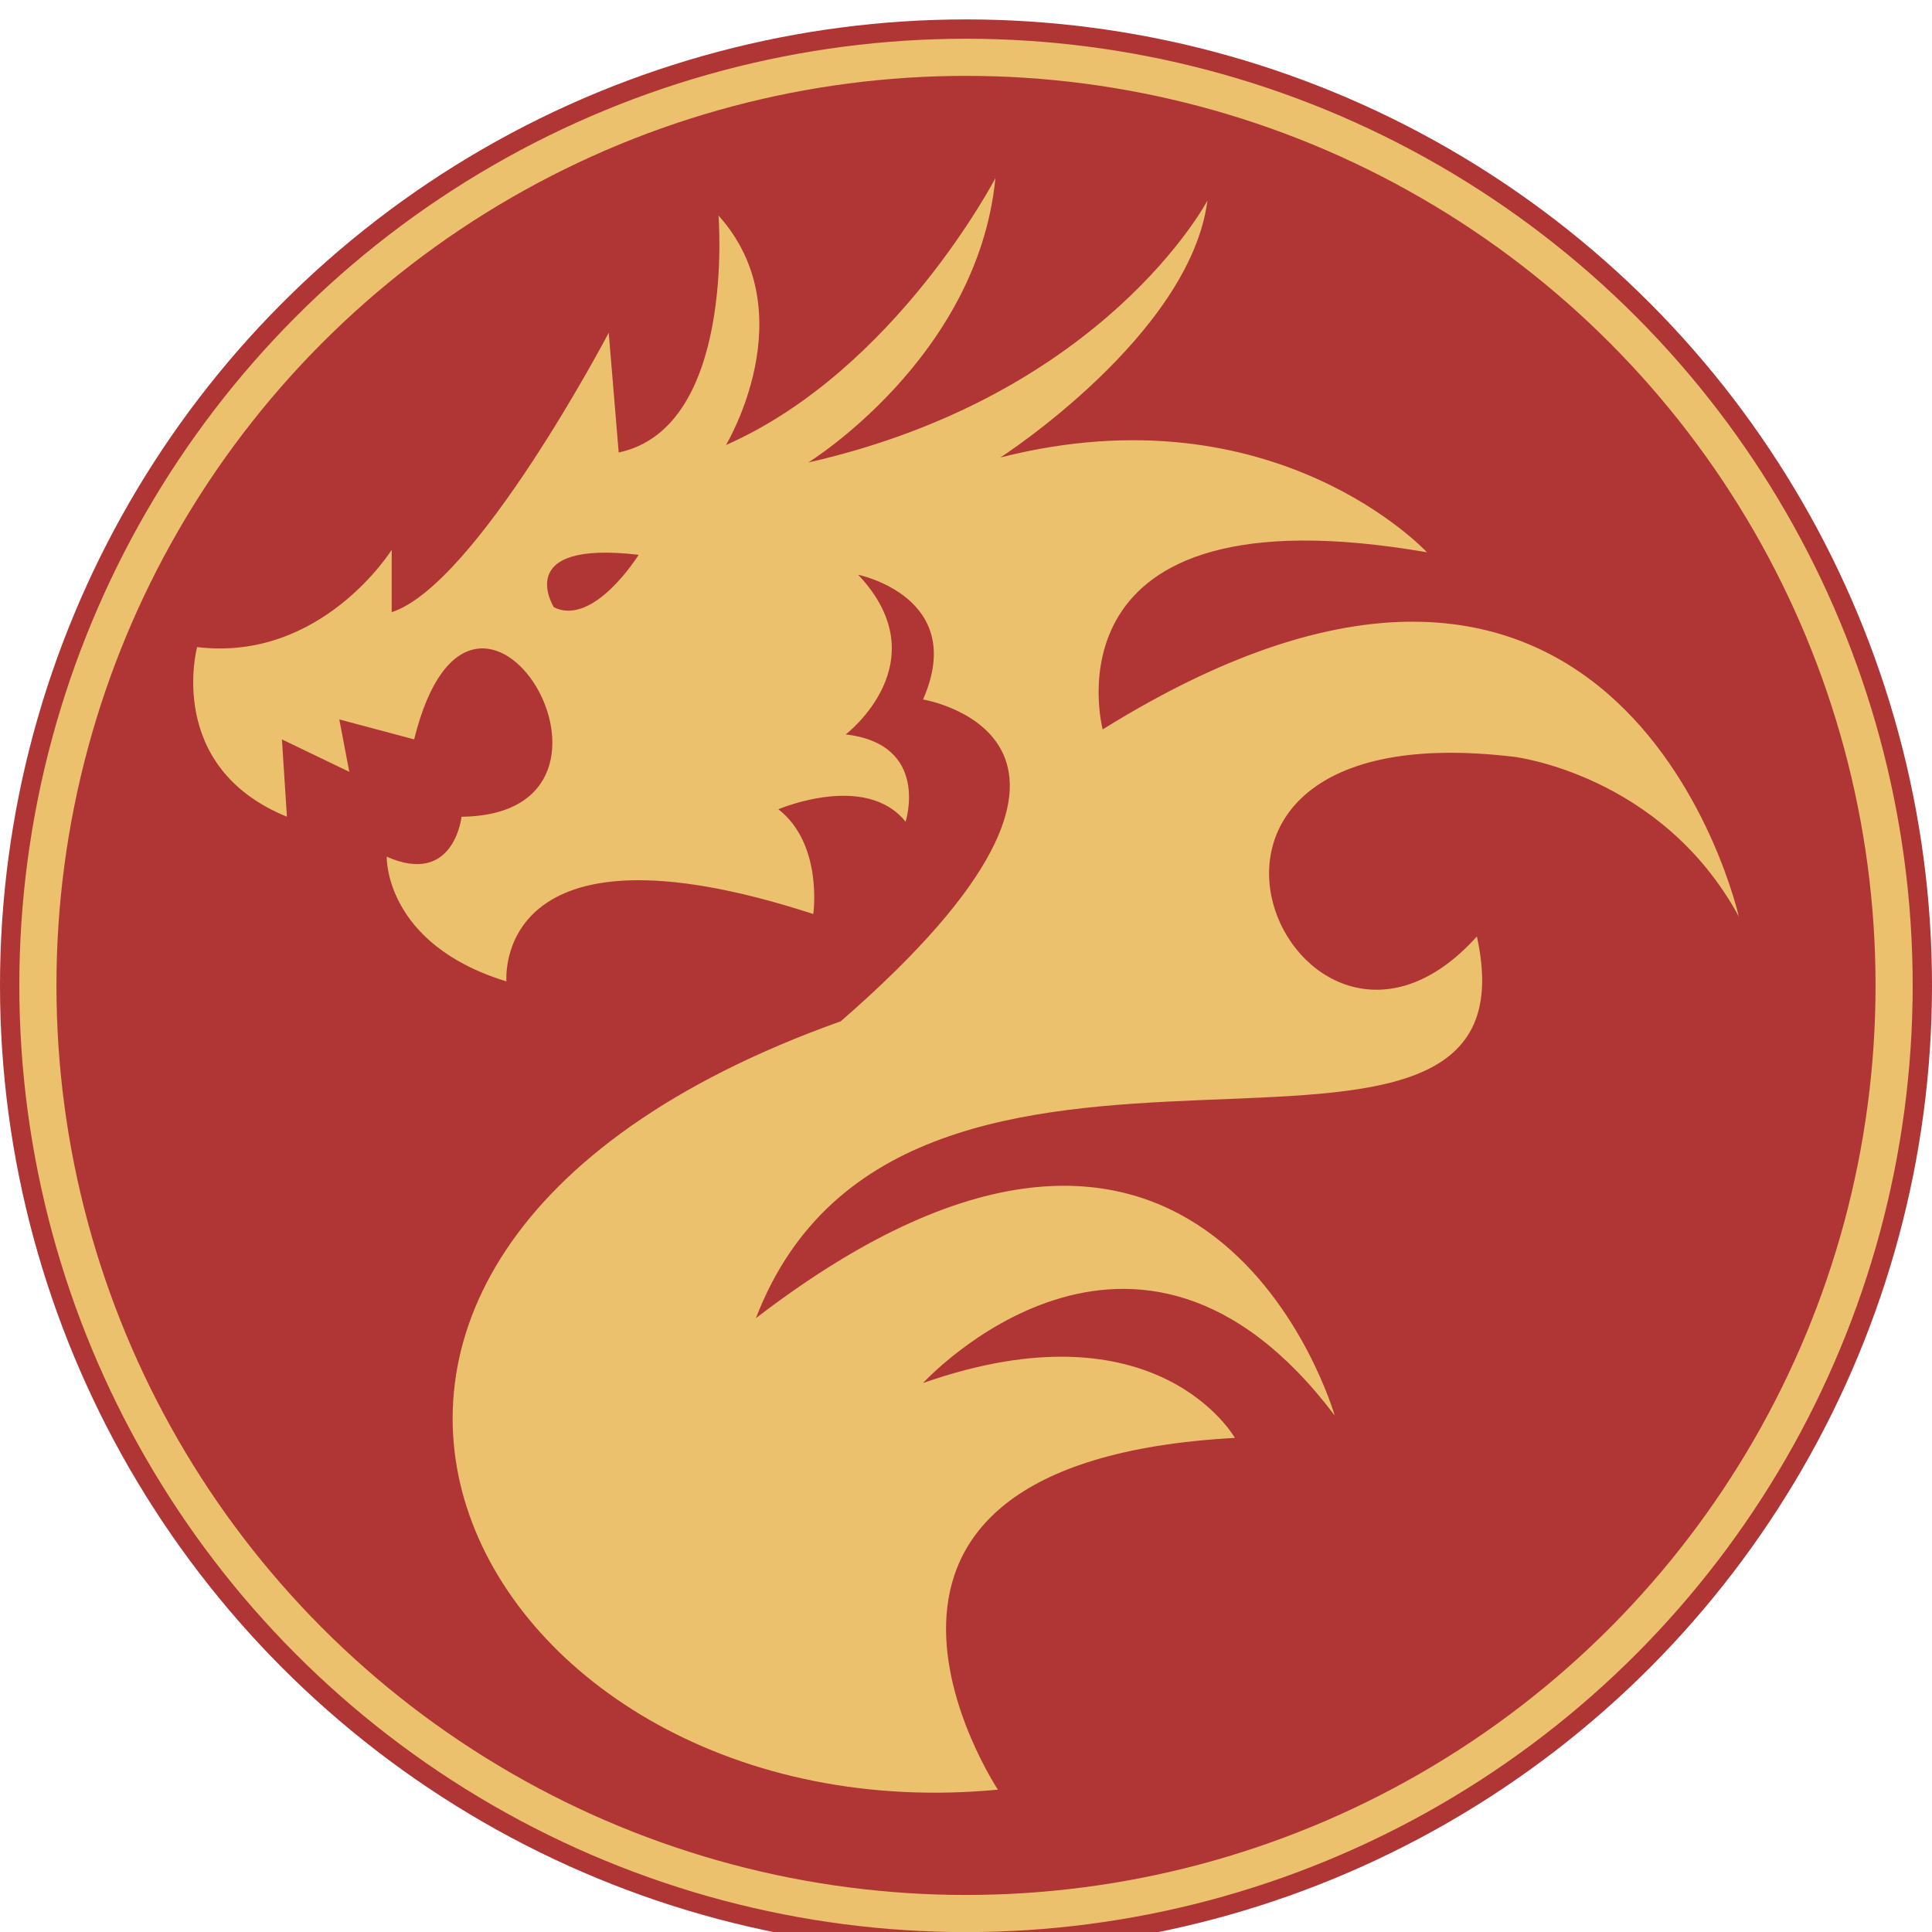 <?xml version="1.0" encoding="UTF-8" standalone="no"?>
<svg
   xmlns:dc="http://purl.org/dc/elements/1.1/"
   xmlns:cc="http://creativecommons.org/ns#"
   xmlns:rdf="http://www.w3.org/1999/02/22-rdf-syntax-ns#"
   xmlns:svg="http://www.w3.org/2000/svg"
   xmlns="http://www.w3.org/2000/svg"
   xmlns:sodipodi="http://sodipodi.sourceforge.net/DTD/sodipodi-0.dtd"
   xmlns:inkscape="http://www.inkscape.org/namespaces/inkscape"
   version="1.1"
   x="0px"
   y="0px"
   viewBox="0 0 200 200"
   enable-background="new 0 0 397 456"
   xml:space="preserve"
   id="svg2"
   inkscape:version="0.91 r13725"
   sodipodi:docname="Dragon.svg"
   width="200"
   height="200"><defs
     id="defs12" /><sodipodi:namedview
     pagecolor="#ffffff"
     bordercolor="#666666"
     borderopacity="0"
     objecttolerance="10"
     gridtolerance="10"
     guidetolerance="10"
     inkscape:pageopacity="0"
     inkscape:pageshadow="2"
     inkscape:window-width="870"
     inkscape:window-height="762"
     id="namedview10"
     showgrid="false"
     fit-margin-top="0"
     fit-margin-left="0"
     fit-margin-right="0"
     fit-margin-bottom="0"
     inkscape:zoom="0.48327731"
     inkscape:cx="78.485183"
     inkscape:cy="-858.36506"
     inkscape:window-x="2299"
     inkscape:window-y="167"
     inkscape:window-maximized="0"
     inkscape:current-layer="svg2" /><circle
     style="color:#000000;clip-rule:nonzero;display:inline;overflow:visible;visibility:visible;opacity:1;isolation:auto;mix-blend-mode:normal;color-interpolation:sRGB;color-interpolation-filters:linearRGB;solid-color:#000000;solid-opacity:1;fill:#b03535;fill-opacity:1;fill-rule:evenodd;stroke:none;stroke-width:1.015;stroke-linecap:round;stroke-linejoin:miter;stroke-miterlimit:4;stroke-dasharray:none;stroke-dashoffset:0;stroke-opacity:1;color-rendering:auto;image-rendering:auto;shape-rendering:auto;text-rendering:auto;enable-background:accumulate"
     id="path4152-0"
     cx="100"
     cy="102.01"
     r="100" /><circle
     style="color:#000000;clip-rule:nonzero;display:inline;overflow:visible;visibility:visible;opacity:1;isolation:auto;mix-blend-mode:normal;color-interpolation:sRGB;color-interpolation-filters:linearRGB;solid-color:#000000;solid-opacity:1;fill:#000000;fill-opacity:0;fill-rule:evenodd;stroke:#ebc16e;stroke-width:3.843;stroke-linecap:round;stroke-linejoin:miter;stroke-miterlimit:4;stroke-dasharray:none;stroke-dashoffset:0;stroke-opacity:1;color-rendering:auto;image-rendering:auto;shape-rendering:auto;text-rendering:auto;enable-background:accumulate"
     id="path4152-0-3"
     cx="100"
     cy="102.01"
     r="96.078" /><g
     transform="translate(-534.703,268.584)"
     style="image-rendering:optimizeQuality;shape-rendering:geometricPrecision;text-rendering:geometricPrecision"
     id="g8"><path
       inkscape:connector-curvature="0"
       class="fil1"
       d="m 577.574,-192.04 c 6.198,-25.05 25.825,7.747 4.907,8.006 0,0 -0.775,7.231 -7.747,4.132 0,0 -0.258,9.039 12.396,12.912 0,0 -1.549,-17.819 31.764,-6.973 0,0 1.033,-7.231 -3.615,-10.846 0,0 9.039,-3.874 13.171,1.291 0,0 2.582,-8.006 -6.198,-9.039 0,0 9.813,-7.489 1.291,-16.528 0,0 11.363,2.324 6.714,12.912 0,0 25.05,4.132 -8.522,33.314 -70.243,25.05 -37.704,84.705 16.27,79.54 0,0 -22.467,-33.83 24.533,-36.413 0,0 -8.006,-14.204 -32.281,-5.681 0,0 21.951,-24.017 42.611,3.357 0,0 -13.171,-45.968 -59.913,-10.072 15.495,-40.287 81.864,-6.714 74.633,-39.512 -18.594,20.66 -38.995,-23.759 3.874,-18.594 0,0 15.237,1.808 23.242,16.528 0,0 -11.879,-52.941 -65.853,-19.369 0,0 -6.714,-25.308 33.572,-18.336 0,0 -15.753,-17.044 -44.16,-9.813 0,0 19.627,-12.654 21.434,-26.599 0,0 -10.588,20.143 -41.319,27.116 0,0 17.561,-10.846 19.369,-29.44 0,0 -10.33,19.885 -27.891,27.632 0,0 8.264,-13.687 -0.775,-23.759 0,0 1.808,21.951 -10.33,24.533 l -1.033,-12.396 c 0,0 -13.687,26.083 -22.467,28.924 l 0,-6.456 c 0,0 -7.231,11.621 -20.143,10.072 0,0 -3.357,12.396 9.297,17.561 l -0.516,-8.006 6.973,3.357 -1.033,-5.423 7.747,2.066 z m 23.242,-19.11 c 0,0 -4.648,7.489 -8.78,5.423 0,0 -4.39,-6.973 8.78,-5.423 z"
       id="path12"
       style="fill:#ebc16e;fill-opacity:1" /></g></svg>